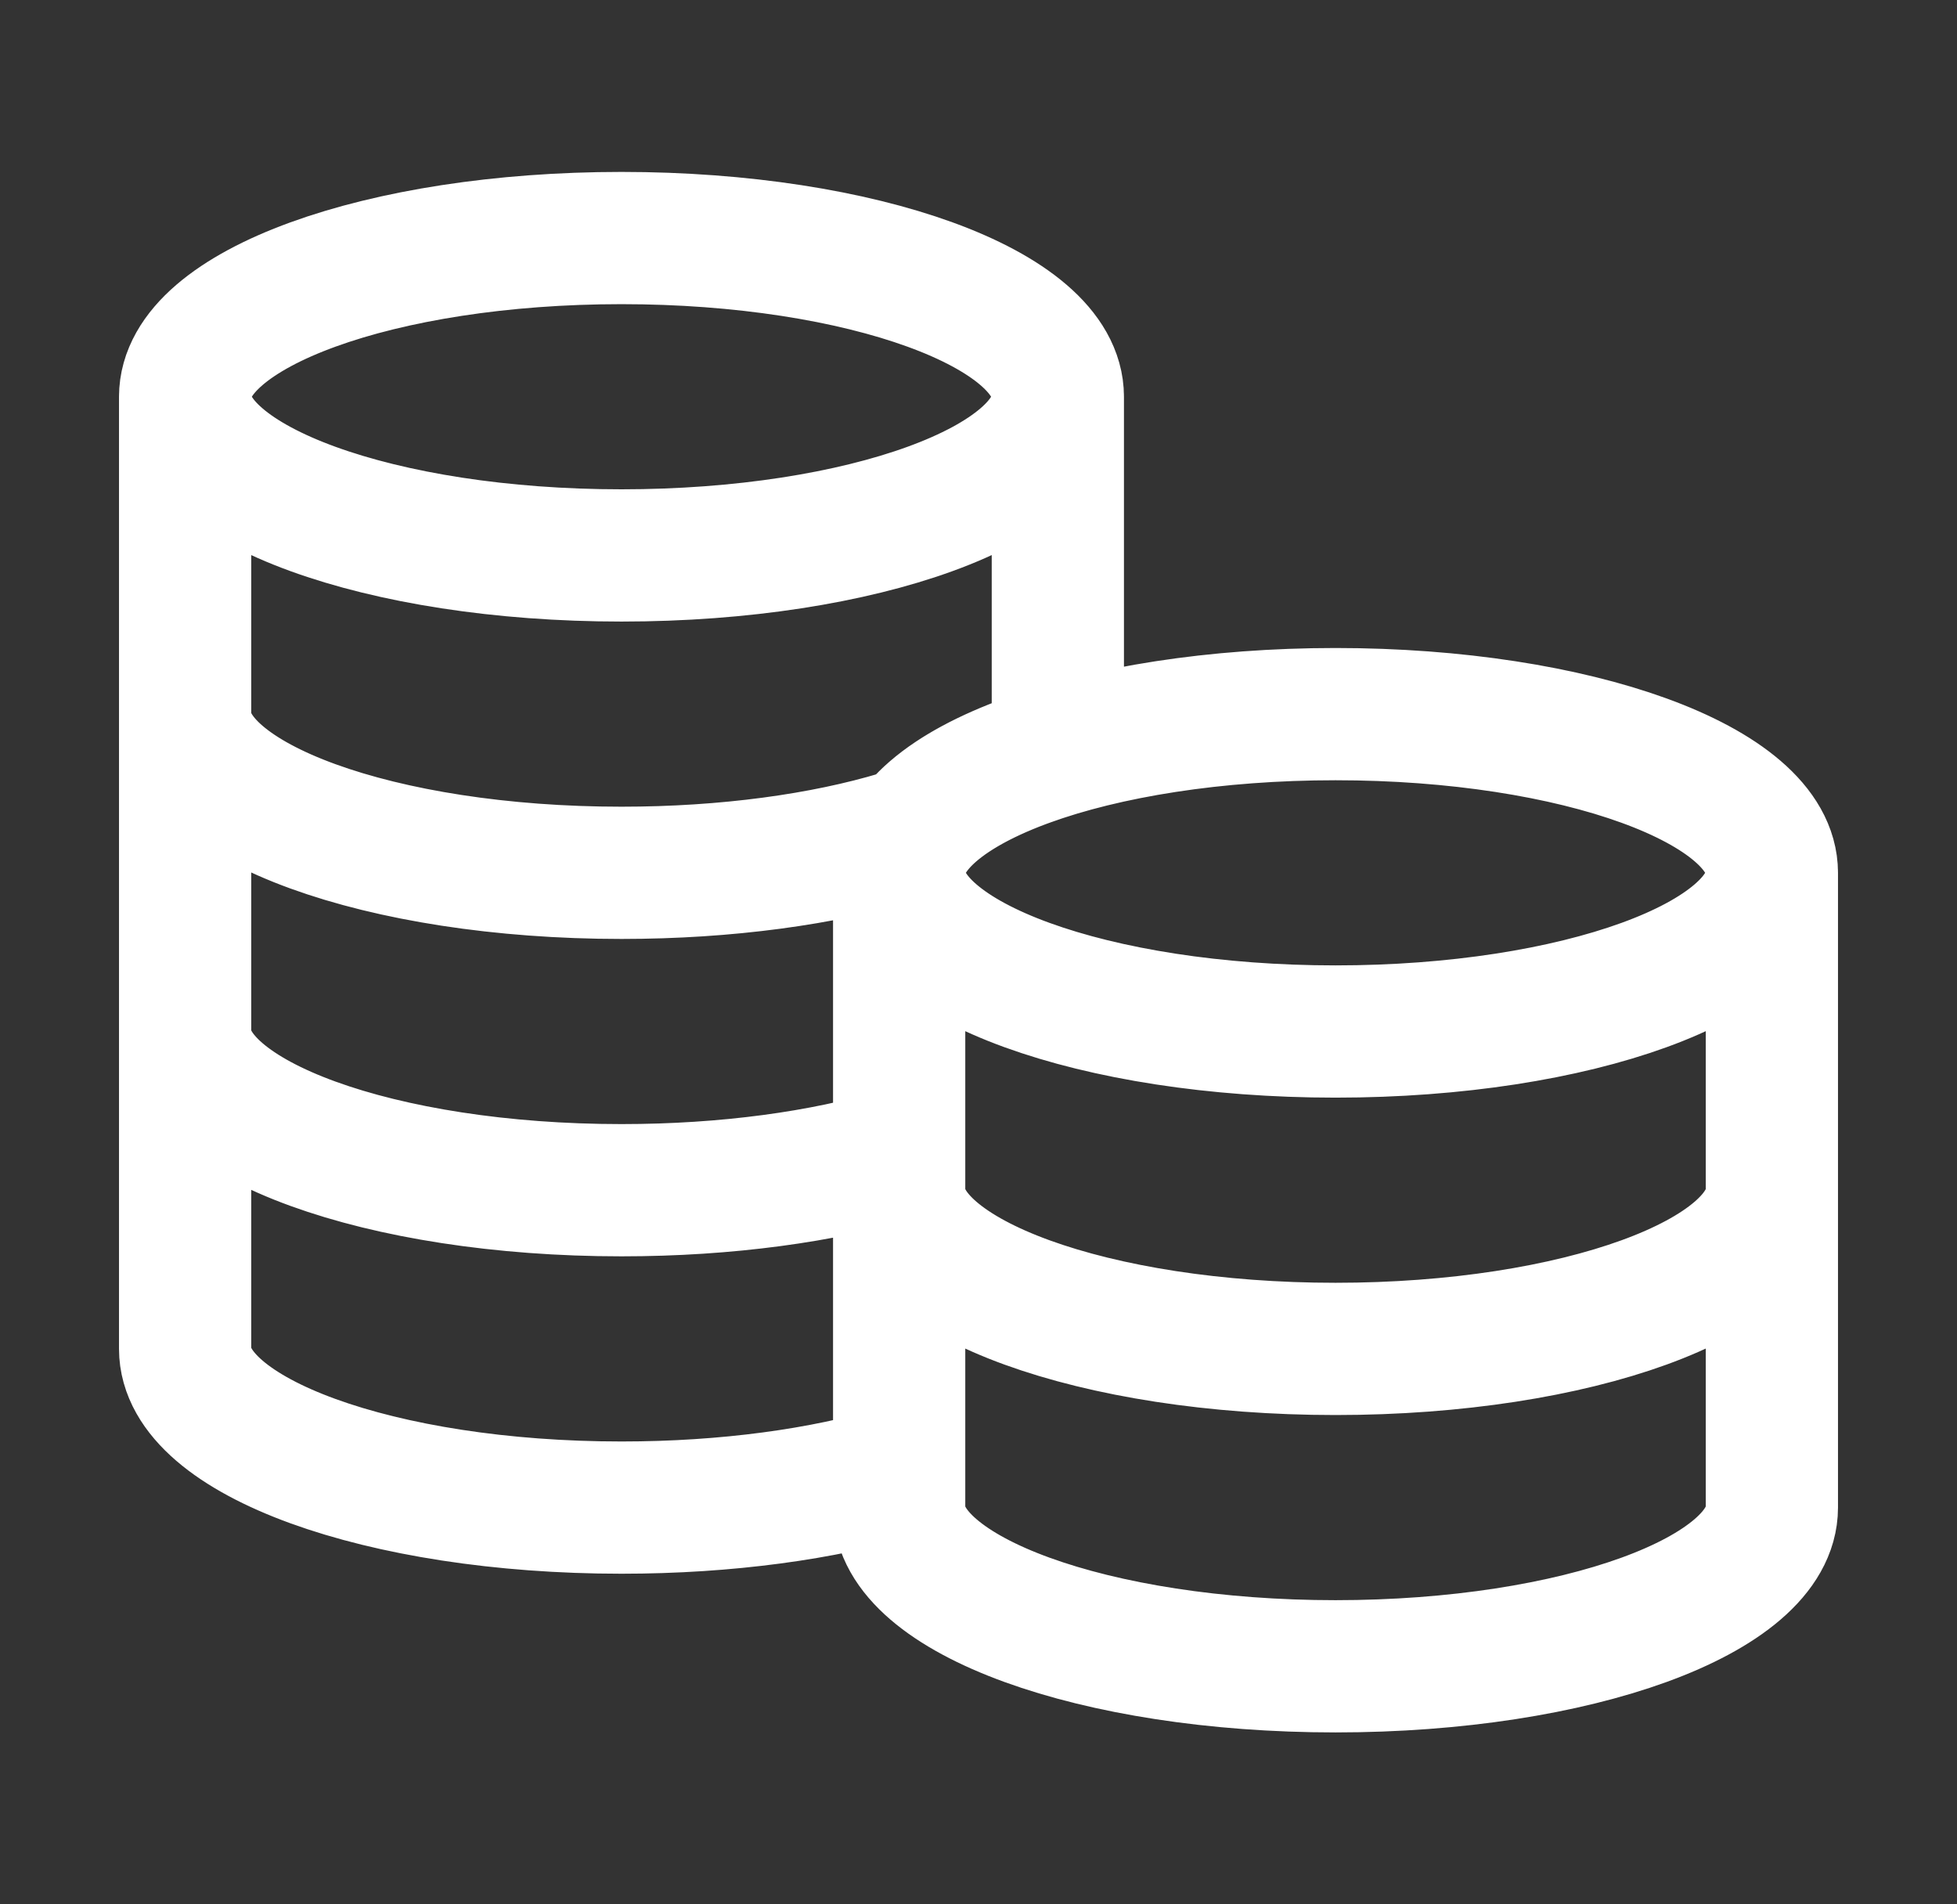 <svg width="37" height="36" viewBox="0 0 37 36" fill="none" xmlns="http://www.w3.org/2000/svg">
<rect x="0" y="0" width="37" height="36" fill="#333333" stroke="none"/>
<path d="M20 7.5C20 9.157 16.306 10.5 11.75 10.5C7.194 10.5 3.5 9.157 3.5 7.5M20 7.5C20 5.843 16.306 4.5 11.75 4.5C7.194 4.5 3.5 5.843 3.5 7.5M20 7.5V14.186C18.168 14.736 17 15.568 17 16.5M3.5 7.5V25.5C3.5 27.157 7.194 28.5 11.75 28.5C13.744 28.5 15.574 28.243 17 27.814V16.5M3.5 13.5C3.5 15.157 7.194 16.5 11.75 16.5C13.744 16.5 15.574 16.243 17 15.814M3.5 19.5C3.5 21.157 7.194 22.5 11.75 22.5C13.744 22.5 15.574 22.243 17 21.814M33.5 16.5C33.5 18.157 29.806 19.5 25.25 19.5C20.694 19.5 17 18.157 17 16.5M33.5 16.5C33.5 14.843 29.806 13.5 25.25 13.5C20.694 13.5 17 14.843 17 16.5M33.5 16.5V28.5C33.5 30.157 29.806 31.5 25.25 31.5C20.694 31.5 17 30.157 17 28.5V16.5M33.5 22.5C33.5 24.157 29.806 25.5 25.25 25.5C20.694 25.5 17 24.157 17 22.5" stroke="white" stroke-width="2.5" stroke-linecap="round" stroke-linejoin="round"/>
</svg>
